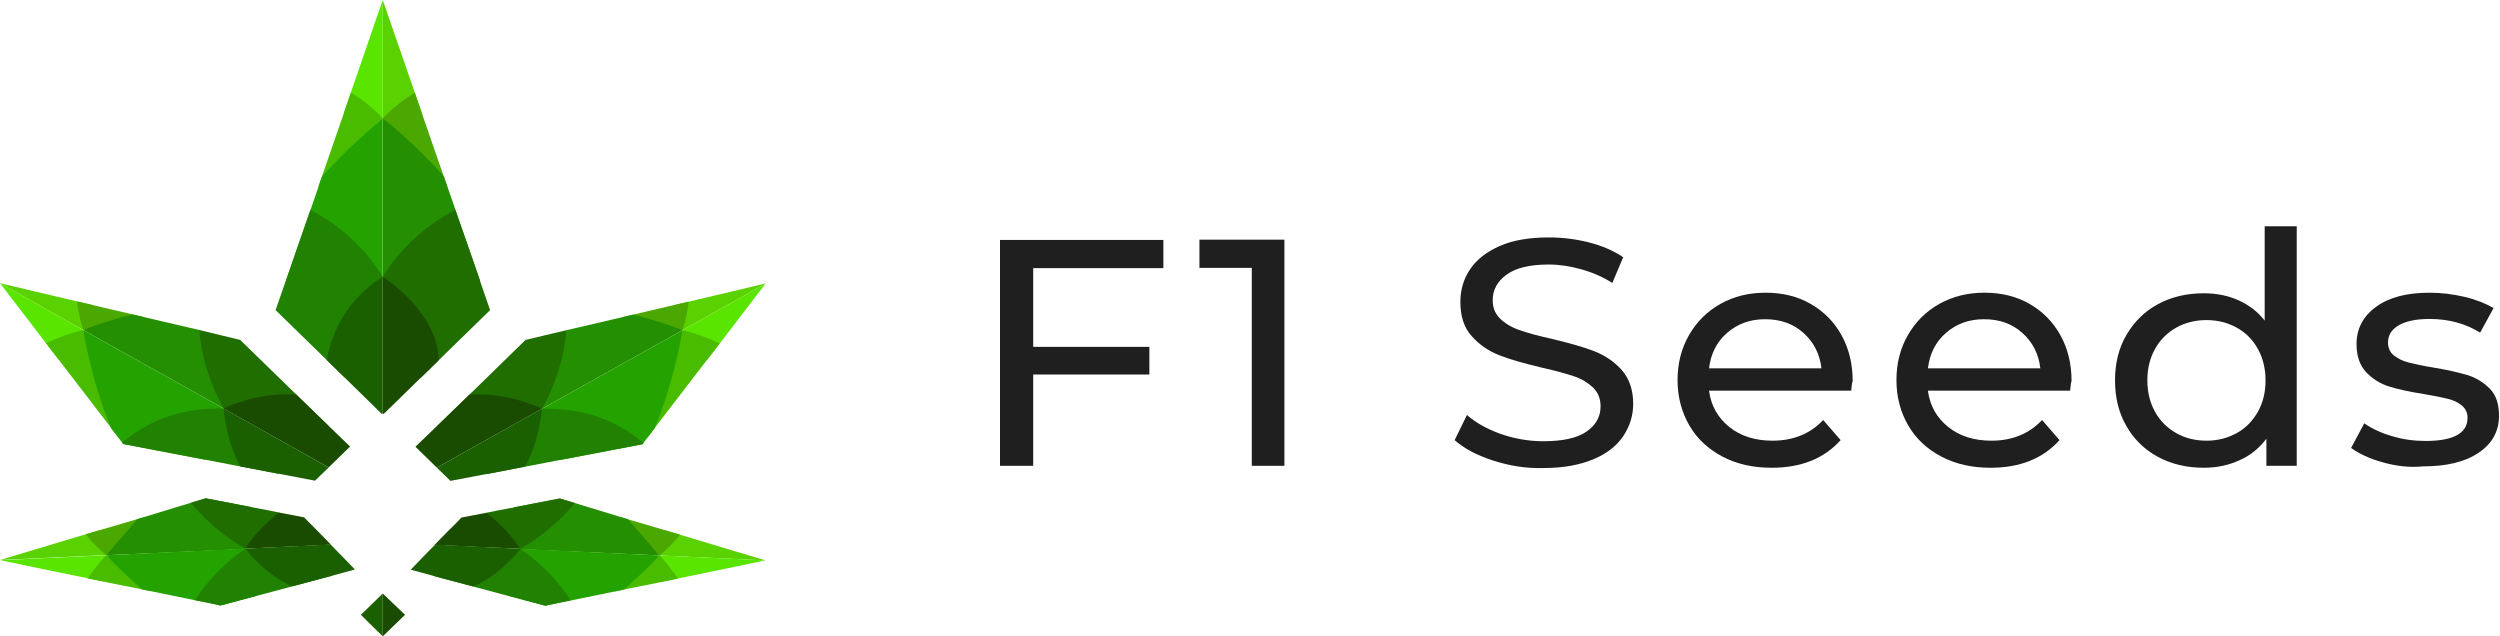 <svg width="165" height="42" viewBox="0 0 165 42" fill="none" xmlns="http://www.w3.org/2000/svg">
<path d="M68.191 17.697V22.893H75.858V24.718H68.191V30.743H66V15.836H76.783V17.697H68.191Z" fill="#1F1F1F"/>
<path d="M84.771 15.836V30.743H82.618V17.679H79.163V15.818H84.771V15.836Z" fill="#1F1F1F"/>
<path d="M98.538 30.393C97.461 30.043 96.63 29.601 96.007 29.048L96.819 27.389C97.405 27.905 98.141 28.311 99.048 28.642C99.954 28.956 100.898 29.121 101.861 29.121C103.127 29.121 104.071 28.919 104.694 28.495C105.317 28.071 105.638 27.518 105.638 26.818C105.638 26.302 105.468 25.897 105.128 25.565C104.789 25.252 104.373 24.994 103.863 24.828C103.353 24.662 102.655 24.46 101.729 24.257C100.577 23.98 99.652 23.723 98.953 23.446C98.255 23.17 97.65 22.764 97.14 22.193C96.63 21.64 96.385 20.885 96.385 19.927C96.385 19.134 96.593 18.416 97.027 17.771C97.461 17.126 98.103 16.628 98.972 16.241C99.841 15.855 100.936 15.67 102.22 15.67C103.127 15.67 104.014 15.781 104.883 16.002C105.752 16.223 106.507 16.555 107.13 16.979L106.413 18.674C105.771 18.268 105.091 17.974 104.354 17.771C103.618 17.568 102.919 17.458 102.22 17.458C100.974 17.458 100.049 17.679 99.444 18.121C98.821 18.563 98.519 19.134 98.519 19.816C98.519 20.332 98.689 20.738 99.048 21.069C99.388 21.382 99.822 21.64 100.351 21.806C100.861 21.991 101.578 22.175 102.466 22.377C103.618 22.654 104.543 22.912 105.242 23.188C105.94 23.465 106.545 23.87 107.036 24.423C107.527 24.976 107.791 25.731 107.791 26.652C107.791 27.426 107.565 28.145 107.13 28.79C106.696 29.435 106.035 29.951 105.147 30.319C104.26 30.688 103.164 30.89 101.88 30.89C100.728 30.927 99.614 30.743 98.538 30.393Z" fill="#1F1F1F"/>
<path d="M122.181 25.786H112.796C112.928 26.781 113.381 27.574 114.136 28.182C114.892 28.79 115.855 29.085 116.988 29.085C118.366 29.085 119.481 28.624 120.33 27.721L121.482 29.048C120.954 29.637 120.312 30.098 119.537 30.411C118.763 30.724 117.894 30.872 116.931 30.872C115.704 30.872 114.627 30.632 113.683 30.135C112.739 29.637 112.002 28.956 111.493 28.071C110.983 27.187 110.718 26.192 110.718 25.086C110.718 23.999 110.964 23.004 111.474 22.119C111.984 21.235 112.663 20.553 113.551 20.056C114.438 19.558 115.42 19.319 116.535 19.319C117.649 19.319 118.631 19.558 119.5 20.056C120.368 20.553 121.048 21.235 121.539 22.119C122.03 23.004 122.276 24.017 122.276 25.141C122.219 25.326 122.2 25.528 122.181 25.786ZM113.985 21.972C113.305 22.562 112.909 23.354 112.796 24.312H120.217C120.104 23.354 119.707 22.58 119.027 21.972C118.348 21.364 117.517 21.069 116.497 21.069C115.477 21.069 114.665 21.383 113.985 21.972Z" fill="#1F1F1F"/>
<path d="M136.627 25.786H127.242C127.374 26.781 127.827 27.574 128.583 28.182C129.338 28.79 130.301 29.085 131.434 29.085C132.813 29.085 133.927 28.624 134.777 27.721L135.929 29.048C135.4 29.637 134.758 30.098 133.984 30.411C133.209 30.724 132.341 30.872 131.378 30.872C130.15 30.872 129.074 30.632 128.129 30.135C127.185 29.637 126.449 28.956 125.939 28.071C125.429 27.187 125.165 26.192 125.165 25.086C125.165 23.999 125.41 23.004 125.92 22.119C126.43 21.235 127.11 20.553 127.997 20.056C128.885 19.558 129.867 19.319 130.981 19.319C132.095 19.319 133.077 19.558 133.946 20.056C134.814 20.553 135.494 21.235 135.985 22.119C136.476 23.004 136.722 24.017 136.722 25.141C136.665 25.326 136.665 25.528 136.627 25.786ZM128.432 21.972C127.752 22.562 127.355 23.354 127.242 24.312H134.663C134.55 23.354 134.154 22.58 133.474 21.972C132.794 21.364 131.963 21.069 130.943 21.069C129.923 21.069 129.111 21.383 128.432 21.972Z" fill="#1F1F1F"/>
<path d="M151.584 14.952V30.743H149.582V28.956C149.11 29.582 148.525 30.061 147.807 30.375C147.089 30.706 146.315 30.872 145.446 30.872C144.332 30.872 143.313 30.633 142.425 30.153C141.537 29.674 140.839 28.993 140.348 28.127C139.838 27.261 139.592 26.247 139.592 25.105C139.592 23.962 139.838 22.967 140.348 22.101C140.858 21.235 141.537 20.553 142.425 20.074C143.313 19.595 144.313 19.356 145.446 19.356C146.277 19.356 147.033 19.503 147.731 19.816C148.43 20.13 149.016 20.572 149.469 21.161V14.933H151.584V14.952ZM147.618 28.587C148.222 28.256 148.676 27.776 149.016 27.187C149.356 26.579 149.525 25.897 149.525 25.105C149.525 24.331 149.356 23.631 149.016 23.023C148.676 22.414 148.222 21.954 147.618 21.622C147.014 21.29 146.353 21.125 145.635 21.125C144.899 21.125 144.219 21.29 143.634 21.622C143.048 21.954 142.576 22.414 142.236 23.023C141.896 23.631 141.726 24.312 141.726 25.105C141.726 25.878 141.896 26.579 142.236 27.187C142.576 27.795 143.048 28.256 143.634 28.587C144.219 28.919 144.88 29.085 145.635 29.085C146.353 29.085 147.014 28.919 147.618 28.587Z" fill="#1F1F1F"/>
<path d="M157.23 30.503C156.362 30.264 155.682 29.932 155.172 29.564L156.041 27.942C156.55 28.292 157.174 28.587 157.891 28.79C158.628 29.011 159.345 29.103 160.101 29.103C161.932 29.103 162.858 28.587 162.858 27.574C162.858 27.242 162.726 26.966 162.48 26.763C162.235 26.56 161.932 26.413 161.555 26.321C161.177 26.229 160.648 26.118 159.969 26.007C159.043 25.86 158.269 25.694 157.683 25.51C157.098 25.326 156.588 25.012 156.173 24.57C155.757 24.128 155.531 23.52 155.531 22.709C155.531 21.696 155.965 20.866 156.834 20.24C157.702 19.613 158.873 19.319 160.346 19.319C161.12 19.319 161.895 19.411 162.669 19.595C163.443 19.779 164.066 20.037 164.576 20.332L163.689 21.954C162.745 21.364 161.63 21.051 160.346 21.051C159.459 21.051 158.779 21.198 158.307 21.475C157.835 21.751 157.608 22.138 157.608 22.599C157.608 22.967 157.74 23.262 158.005 23.465C158.269 23.667 158.59 23.833 158.968 23.925C159.345 24.017 159.893 24.146 160.592 24.257C161.517 24.404 162.272 24.589 162.858 24.755C163.424 24.939 163.915 25.233 164.331 25.657C164.746 26.081 164.935 26.671 164.935 27.445C164.935 28.458 164.482 29.287 163.594 29.877C162.707 30.485 161.479 30.78 159.931 30.78C159.024 30.872 158.118 30.761 157.23 30.503Z" fill="#1F1F1F"/>
<path d="M23.819 40.579L25.261 42V39.172L23.819 40.579Z" fill="#1A6000"/>
<path d="M26.731 40.579L25.261 39.172V42L26.731 40.579Z" fill="#1A4C00"/>
<path d="M27.837 7.433L25.261 0V7.829L27.837 7.433Z" fill="#5AD100"/>
<path d="M29.546 12.392C28.817 10.302 28.103 8.212 27.375 6.121C27.039 6.326 26.675 6.572 26.297 6.873C25.877 7.2 25.541 7.528 25.261 7.829C25.961 8.567 26.717 9.373 27.403 10.111C28.103 10.848 28.859 11.655 29.546 12.392Z" fill="#4AA800"/>
<path d="M29.294 11.641C27.375 9.469 25.275 7.815 25.275 7.815V18.254C25.275 18.254 29.84 19.579 31.688 18.527L29.294 11.641Z" fill="#248F00"/>
<path d="M30.05 13.854C29.125 14.332 27.879 15.125 26.703 16.382C26.087 17.038 25.611 17.694 25.261 18.267C26.101 20.481 26.941 22.694 27.781 24.921L32.346 20.467C31.59 18.254 30.82 16.054 30.05 13.854Z" fill="#206E00"/>
<path d="M25.261 18.267V27.271C25.261 27.271 25.275 27.285 25.317 27.326L28.957 23.773C28.901 20.549 25.261 18.267 25.261 18.267Z" fill="#1A4C00"/>
<path d="M0 18.691L5.489 21.779C5.699 21.232 5.909 20.686 6.119 20.139C4.075 19.661 2.044 19.169 0 18.691Z" fill="#5AD100"/>
<path d="M5.489 21.779C6.819 21.492 8.136 21.205 9.466 20.918C8.01 20.576 6.553 20.235 5.083 19.893C5.111 20.18 5.167 20.481 5.237 20.809C5.307 21.164 5.405 21.478 5.489 21.779Z" fill="#4AA800"/>
<path d="M13.149 21.779C11.678 21.437 10.222 21.096 8.752 20.754C8.01 20.932 7.226 21.164 6.413 21.437C6.091 21.547 5.783 21.656 5.489 21.779C8.584 23.5 11.664 25.235 14.759 26.957C14.829 26.93 15.473 26.697 15.683 26.014C15.837 25.522 15.697 24.99 15.319 24.607C14.591 23.664 13.877 22.721 13.149 21.779Z" fill="#248F00"/>
<path d="M13.148 21.779C13.232 22.749 13.457 23.965 13.975 25.29C14.213 25.919 14.493 26.479 14.759 26.957C17.083 27.353 19.394 27.749 21.718 28.146L15.851 22.434L13.148 21.779Z" fill="#206E00"/>
<path d="M21.69 30.851L23.105 29.471C21.915 28.323 20.724 27.176 19.534 26.028C18.68 25.987 17.532 26.042 16.243 26.41C15.683 26.574 15.179 26.766 14.745 26.957C17.07 28.255 19.38 29.553 21.69 30.851Z" fill="#1A4C00"/>
<path d="M3.865 23.733L5.489 21.779L0 18.691L3.865 23.733Z" fill="#5AE500"/>
<path d="M5.489 21.779C5.097 21.874 4.663 21.997 4.201 22.161C3.767 22.325 3.375 22.489 3.039 22.653C4.635 24.73 6.231 26.807 7.827 28.884C7.043 26.506 6.273 24.129 5.489 21.779Z" fill="#4ABC00"/>
<path d="M14.759 26.957L5.489 21.779C5.489 21.779 6.035 25.194 7.338 28.269L8.136 29.307L13.555 30.345C14.325 28.747 14.759 26.957 14.759 26.957Z" fill="#24A300"/>
<path d="M8.135 29.307C11.58 29.963 15.025 30.619 18.455 31.288L14.745 26.971C13.638 26.93 11.664 27.025 9.648 28.118C9.017 28.46 8.485 28.856 8.051 29.225C8.093 29.239 8.121 29.28 8.135 29.307Z" fill="#208200"/>
<path d="M21.69 30.851L14.759 26.957C14.759 26.957 14.871 28.993 15.865 30.783L20.794 31.725L21.69 30.851Z" fill="#1A6000"/>
<path d="M6.651 34.964C4.439 35.633 2.212 36.289 0 36.958C2.338 36.849 4.677 36.74 7.029 36.63L6.651 34.964Z" fill="#5AD100"/>
<path d="M5.657 35.264C5.839 35.497 6.049 35.729 6.301 35.988C6.539 36.234 6.791 36.453 7.015 36.644C7.45 36.221 7.884 35.783 8.318 35.36C8.738 34.95 9.144 34.526 9.55 34.117C8.262 34.499 6.959 34.882 5.657 35.264Z" fill="#4AA800"/>
<path d="M16.607 33.474C15.599 33.283 14.577 33.078 13.569 32.887L9.088 34.253C8.388 35.046 7.702 35.852 7.001 36.644C10.068 36.508 13.135 36.371 16.201 36.234C16.341 35.305 16.481 34.39 16.607 33.474Z" fill="#248F00"/>
<path d="M13.583 32.887C13.261 32.983 12.925 33.092 12.602 33.187C13.149 33.857 13.891 34.608 14.857 35.333C15.319 35.674 15.767 35.975 16.201 36.207C16.915 35.66 17.616 35.1 18.33 34.554C18.372 34.308 18.4 34.075 18.442 33.83C17.91 33.72 17.363 33.611 16.831 33.515C15.739 33.297 14.647 33.092 13.583 32.887Z" fill="#206E00"/>
<path d="M20.066 34.144C19.52 34.035 18.974 33.939 18.427 33.83C17.923 34.212 17.349 34.718 16.789 35.387C16.551 35.674 16.355 35.947 16.187 36.207C18.077 36.125 19.954 36.043 21.844 35.947C21.55 35.647 21.256 35.346 20.948 35.032C20.654 34.745 20.36 34.444 20.066 34.144Z" fill="#1A4C00"/>
<path d="M6.833 38.38C6.889 37.806 6.946 37.218 7.016 36.644C4.677 36.754 2.339 36.863 0.014 36.972C2.283 37.45 4.551 37.915 6.833 38.38Z" fill="#5AE500"/>
<path d="M9.956 39.022C9.466 38.625 8.99 38.229 8.486 37.833C7.996 37.437 7.492 37.041 7.001 36.644C6.791 36.863 6.581 37.109 6.357 37.396C6.147 37.669 5.951 37.929 5.783 38.175C6.161 38.257 7.478 38.516 7.87 38.598C8.262 38.666 9.578 38.94 9.956 39.022Z" fill="#4ABC00"/>
<path d="M16.187 36.207L7.015 36.644C7.015 36.644 7.981 37.696 9.368 38.898C11.104 39.254 12.826 39.609 14.563 39.964C15.361 39.759 16.145 39.527 16.943 39.322C16.747 37.778 16.187 36.207 16.187 36.207Z" fill="#24A300"/>
<path d="M14.549 39.964C17.014 39.308 19.506 38.639 21.984 37.983L16.201 36.207C15.795 36.48 15.361 36.822 14.913 37.218C13.989 38.051 13.331 38.898 12.869 39.609C13.149 39.664 13.443 39.718 13.723 39.773C13.989 39.841 14.269 39.896 14.549 39.964Z" fill="#208200"/>
<path d="M21.816 35.934L16.187 36.207C16.187 36.207 17.447 37.915 19.296 38.694C20.668 38.338 22.054 37.956 23.426 37.587C22.894 37.04 22.362 36.48 21.816 35.934Z" fill="#1A6000"/>
<path d="M22.698 7.433L25.261 0V7.829L22.698 7.433Z" fill="#5AE500"/>
<path d="M20.99 12.392C21.718 10.302 22.432 8.212 23.16 6.121C23.496 6.312 23.86 6.558 24.252 6.873C24.659 7.2 25.009 7.528 25.275 7.829C24.574 8.594 23.86 9.346 23.146 10.111C22.418 10.862 21.704 11.627 20.99 12.392Z" fill="#4ABC00"/>
<path d="M21.256 11.641C22.068 10.753 22.964 9.837 23.986 8.922C24.421 8.539 24.841 8.17 25.261 7.829C25.261 11.313 25.261 14.783 25.261 18.267C24.589 18.486 23.748 18.705 22.768 18.8C21.158 18.964 19.8 18.759 18.875 18.541L21.256 11.641Z" fill="#24A300"/>
<path d="M20.486 13.854C21.41 14.332 22.656 15.111 23.832 16.382C24.449 17.038 24.911 17.694 25.261 18.267C24.421 20.481 23.595 22.694 22.754 24.921L18.189 20.467C18.96 18.254 19.716 16.054 20.486 13.854Z" fill="#208200"/>
<path d="M25.261 18.267V27.271C25.261 27.271 25.247 27.285 25.205 27.326C23.986 26.137 22.782 24.948 21.564 23.76C21.718 22.913 22.124 21.314 23.44 19.811C24.07 19.087 24.729 18.595 25.261 18.267Z" fill="#1A6000"/>
<path d="M50.536 18.705L45.047 21.792C44.837 21.246 44.627 20.699 44.417 20.153C46.447 19.675 48.492 19.197 50.536 18.705Z" fill="#5AD100"/>
<path d="M45.047 21.793C43.717 21.506 42.401 21.219 41.07 20.932C42.527 20.59 43.983 20.249 45.453 19.907C45.425 20.194 45.369 20.494 45.299 20.822C45.229 21.178 45.131 21.506 45.047 21.793Z" fill="#4AA800"/>
<path d="M37.388 21.792C38.858 21.451 40.314 21.109 41.784 20.768C42.526 20.945 43.311 21.178 44.123 21.451C44.445 21.56 44.753 21.669 45.047 21.792C41.952 23.514 38.872 25.249 35.777 26.971C35.707 26.943 35.063 26.711 34.853 26.028C34.699 25.536 34.839 25.003 35.217 24.621C35.945 23.678 36.659 22.735 37.388 21.792Z" fill="#248F00"/>
<path d="M37.388 21.792C37.303 22.762 37.08 23.978 36.561 25.304C36.323 25.932 36.043 26.492 35.777 26.971C33.453 27.367 31.142 27.763 28.818 28.159L34.685 22.434L37.388 21.792Z" fill="#206E00"/>
<path d="M28.832 30.865L27.418 29.485C28.608 28.337 29.798 27.189 30.988 26.042C31.842 26.001 32.991 26.055 34.279 26.424C34.839 26.588 35.343 26.779 35.777 26.971C33.467 28.269 31.156 29.567 28.832 30.865Z" fill="#1A4C00"/>
<path d="M46.671 23.76L45.047 21.792L50.536 18.705L46.671 23.76Z" fill="#5AE500"/>
<path d="M45.047 21.792C45.439 21.888 45.873 22.011 46.335 22.175C46.769 22.339 47.161 22.503 47.497 22.667C45.901 24.744 44.305 26.82 42.709 28.897C43.493 26.533 44.263 24.156 45.047 21.792Z" fill="#4ABC00"/>
<path d="M35.777 26.971L45.047 21.792C45.047 21.792 44.501 25.208 43.198 28.282L42.4 29.321L36.981 30.359C36.211 28.761 35.777 26.971 35.777 26.971Z" fill="#24A300"/>
<path d="M42.386 29.321C38.942 29.977 35.497 30.632 32.066 31.302L35.777 26.984C36.883 26.943 38.858 27.039 40.874 28.132C41.504 28.474 42.036 28.87 42.47 29.239C42.442 29.266 42.414 29.293 42.386 29.321Z" fill="#208200"/>
<path d="M28.831 30.865L35.763 26.971C35.763 26.971 35.651 29.006 34.657 30.796L29.728 31.739L28.831 30.865Z" fill="#1A6000"/>
<path d="M43.871 34.991C46.083 35.66 48.31 36.316 50.522 36.986C48.184 36.876 45.845 36.767 43.493 36.658L43.871 34.991Z" fill="#5AD100"/>
<path d="M44.879 35.291C44.697 35.524 44.486 35.756 44.234 36.016C43.996 36.261 43.744 36.48 43.52 36.671C43.086 36.248 42.652 35.811 42.218 35.387C41.798 34.977 41.392 34.554 40.986 34.144C42.274 34.513 43.576 34.895 44.879 35.291Z" fill="#4AA800"/>
<path d="M33.915 33.488C34.923 33.297 35.945 33.092 36.953 32.9L41.434 34.267C42.134 35.059 42.82 35.865 43.52 36.658C40.454 36.521 37.387 36.385 34.321 36.248C34.195 35.319 34.055 34.403 33.915 33.488Z" fill="#248F00"/>
<path d="M36.953 32.9C37.275 32.996 37.611 33.105 37.933 33.201C37.387 33.87 36.645 34.622 35.679 35.346C35.217 35.688 34.769 35.988 34.335 36.221C33.62 35.674 32.92 35.114 32.206 34.567C32.164 34.321 32.136 34.089 32.094 33.843C32.626 33.734 33.172 33.624 33.705 33.529C34.797 33.31 35.875 33.105 36.953 32.9Z" fill="#206E00"/>
<path d="M30.456 34.157C31.002 34.048 31.548 33.953 32.094 33.843C32.599 34.226 33.173 34.731 33.733 35.401C33.971 35.688 34.167 35.961 34.335 36.221C32.444 36.139 30.568 36.057 28.678 35.961C28.972 35.66 29.266 35.36 29.574 35.046C29.882 34.759 30.176 34.458 30.456 34.157Z" fill="#1A4C00"/>
<path d="M43.703 38.393C43.647 37.819 43.59 37.232 43.52 36.658C45.859 36.767 48.197 36.876 50.522 36.986C48.253 37.464 45.971 37.928 43.703 38.393Z" fill="#5AE500"/>
<path d="M40.58 39.035C41.07 38.639 41.546 38.243 42.05 37.846C42.541 37.45 43.045 37.054 43.535 36.658C43.745 36.876 43.955 37.122 44.179 37.409C44.389 37.682 44.585 37.942 44.753 38.188C44.375 38.27 43.059 38.529 42.666 38.611C42.274 38.68 40.958 38.953 40.58 39.035Z" fill="#4ABC00"/>
<path d="M34.349 36.221L43.534 36.658C43.534 36.658 42.568 37.71 41.182 38.912C39.446 39.267 37.723 39.623 35.987 39.978C35.189 39.773 34.405 39.541 33.606 39.336C33.775 37.792 34.349 36.221 34.349 36.221Z" fill="#24A300"/>
<path d="M35.987 39.978C33.522 39.322 31.03 38.653 28.551 37.997L34.334 36.221C34.74 36.494 35.175 36.835 35.623 37.231C36.547 38.065 37.205 38.912 37.667 39.623C37.387 39.677 37.093 39.732 36.813 39.786C36.533 39.855 36.253 39.923 35.987 39.978Z" fill="#208200"/>
<path d="M28.72 35.947L34.349 36.221C34.349 36.221 33.089 37.928 31.24 38.707C29.868 38.352 28.482 37.969 27.109 37.6C27.642 37.054 28.16 36.494 28.72 35.947Z" fill="#1A6000"/>
</svg>
